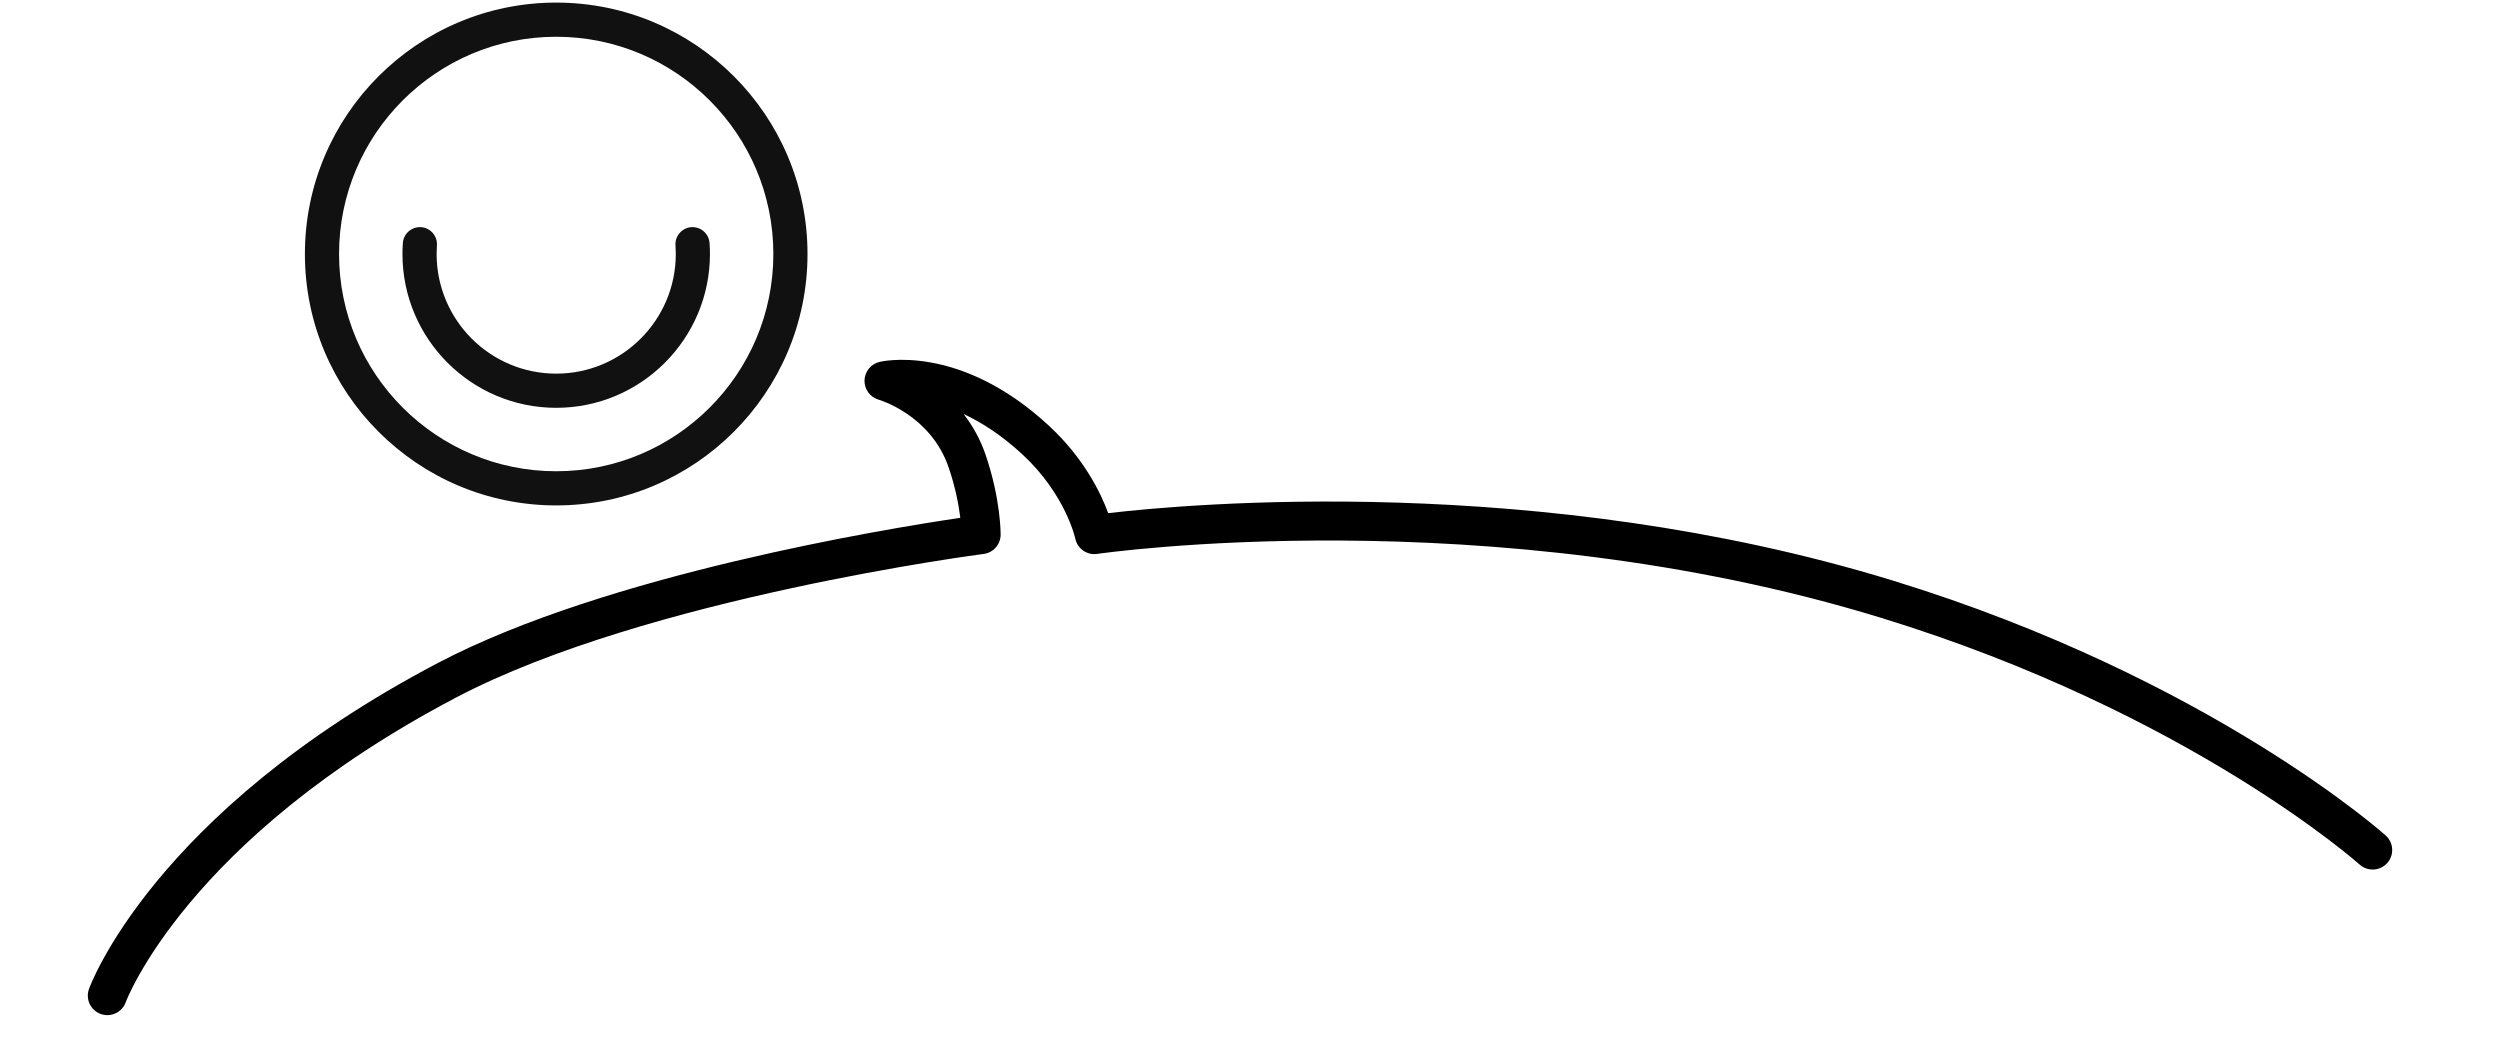 <?xml version="1.0" encoding="UTF-8" standalone="no"?>
<!DOCTYPE svg PUBLIC "-//W3C//DTD SVG 1.1//EN" "http://www.w3.org/Graphics/SVG/1.1/DTD/svg11.dtd">
<svg width="100%" height="100%" viewBox="0 0 256 108" version="1.1" xmlns="http://www.w3.org/2000/svg" xmlns:xlink="http://www.w3.org/1999/xlink" xml:space="preserve" xmlns:serif="http://www.serif.com/" style="fill-rule:evenodd;clip-rule:evenodd;stroke-linejoin:round;stroke-miterlimit:2;">
    <g id="Artboard1" transform="matrix(2.462,0,0,1.227,44.308,18.409)">
        <rect x="-18" y="-15" width="104" height="88" style="fill:none;"/>
        <clipPath id="_clip1">
            <rect x="-18" y="-15" width="104" height="88"/>
        </clipPath>
        <g clip-path="url(#_clip1)">
            <g transform="matrix(0.406,0,0,0.815,-521.039,-934.315)">
                <g transform="matrix(1.474,-2.77556e-17,-8.32667e-17,1.474,1296,1154)">
                    <path d="M0,-17.466C-9.64,-17.466 -17.466,-9.64 -17.466,0C-17.466,9.64 -9.64,17.466 0,17.466C9.64,17.466 17.466,9.64 17.466,0C17.466,-9.64 9.64,-17.466 0,-17.466ZM0,-15.092C8.329,-15.092 15.092,-8.329 15.092,0C15.092,8.329 8.329,15.092 0,15.092C-8.329,15.092 -15.092,8.329 -15.092,0C-15.092,-8.329 -8.329,-15.092 0,-15.092Z" style="fill:rgb(17,17,17);"/>
                </g>
                <g transform="matrix(1,0,0,1,124,-47)">
                    <path d="M1184.22,1200.12C1184.24,1200.41 1184.25,1200.7 1184.25,1201C1184.25,1207.76 1178.76,1213.25 1172,1213.25C1165.24,1213.25 1159.75,1207.76 1159.75,1201C1159.75,1200.7 1159.76,1200.41 1159.78,1200.12C1159.85,1199.16 1159.12,1198.32 1158.16,1198.25C1157.19,1198.19 1156.36,1198.91 1156.29,1199.88C1156.26,1200.25 1156.25,1200.62 1156.25,1201C1156.25,1209.69 1163.31,1216.75 1172,1216.75C1180.69,1216.75 1187.75,1209.69 1187.75,1201C1187.75,1200.62 1187.74,1200.25 1187.71,1199.88C1187.64,1198.91 1186.81,1198.19 1185.84,1198.25C1184.88,1198.32 1184.15,1199.16 1184.22,1200.12Z" style="fill:rgb(17,17,17);"/>
                </g>
            </g>
            <g transform="matrix(0.673,0,0,1.35,-16.224,-57.464)">
                <path d="M5.135,93.41C5.135,93.41 8.86,83.343 25.561,74.568C37.329,68.386 58.156,65.697 58.156,65.697C58.754,65.619 59.204,65.11 59.207,64.506C59.207,64.506 59.229,62.365 58.283,59.584C57.944,58.585 57.461,57.747 56.916,57.046C58.02,57.558 59.256,58.343 60.547,59.538C63.231,62.022 63.818,64.742 63.818,64.742C63.946,65.369 64.541,65.787 65.174,65.694C65.174,65.694 89.306,62.174 113.645,69.654C132.679,75.502 143.195,84.899 143.195,84.899C143.691,85.343 144.454,85.301 144.899,84.805C145.343,84.309 145.301,83.546 144.805,83.101C144.805,83.101 133.98,73.377 114.355,67.346C92.478,60.624 70.766,62.601 65.855,63.175C65.395,61.923 64.356,59.775 62.187,57.767C56.596,52.593 51.728,53.824 51.728,53.824C51.192,53.948 50.807,54.419 50.793,54.97C50.78,55.52 51.14,56.01 51.67,56.161C51.67,56.161 54.884,57.085 55.998,60.361C56.425,61.616 56.622,62.715 56.714,63.463C52.152,64.138 34.844,66.965 24.439,72.432C6.694,81.754 2.865,92.59 2.865,92.59C2.639,93.216 2.963,93.909 3.59,94.135C4.216,94.361 4.909,94.037 5.135,93.41Z"/>
            </g>
        </g>
    </g>
</svg>
